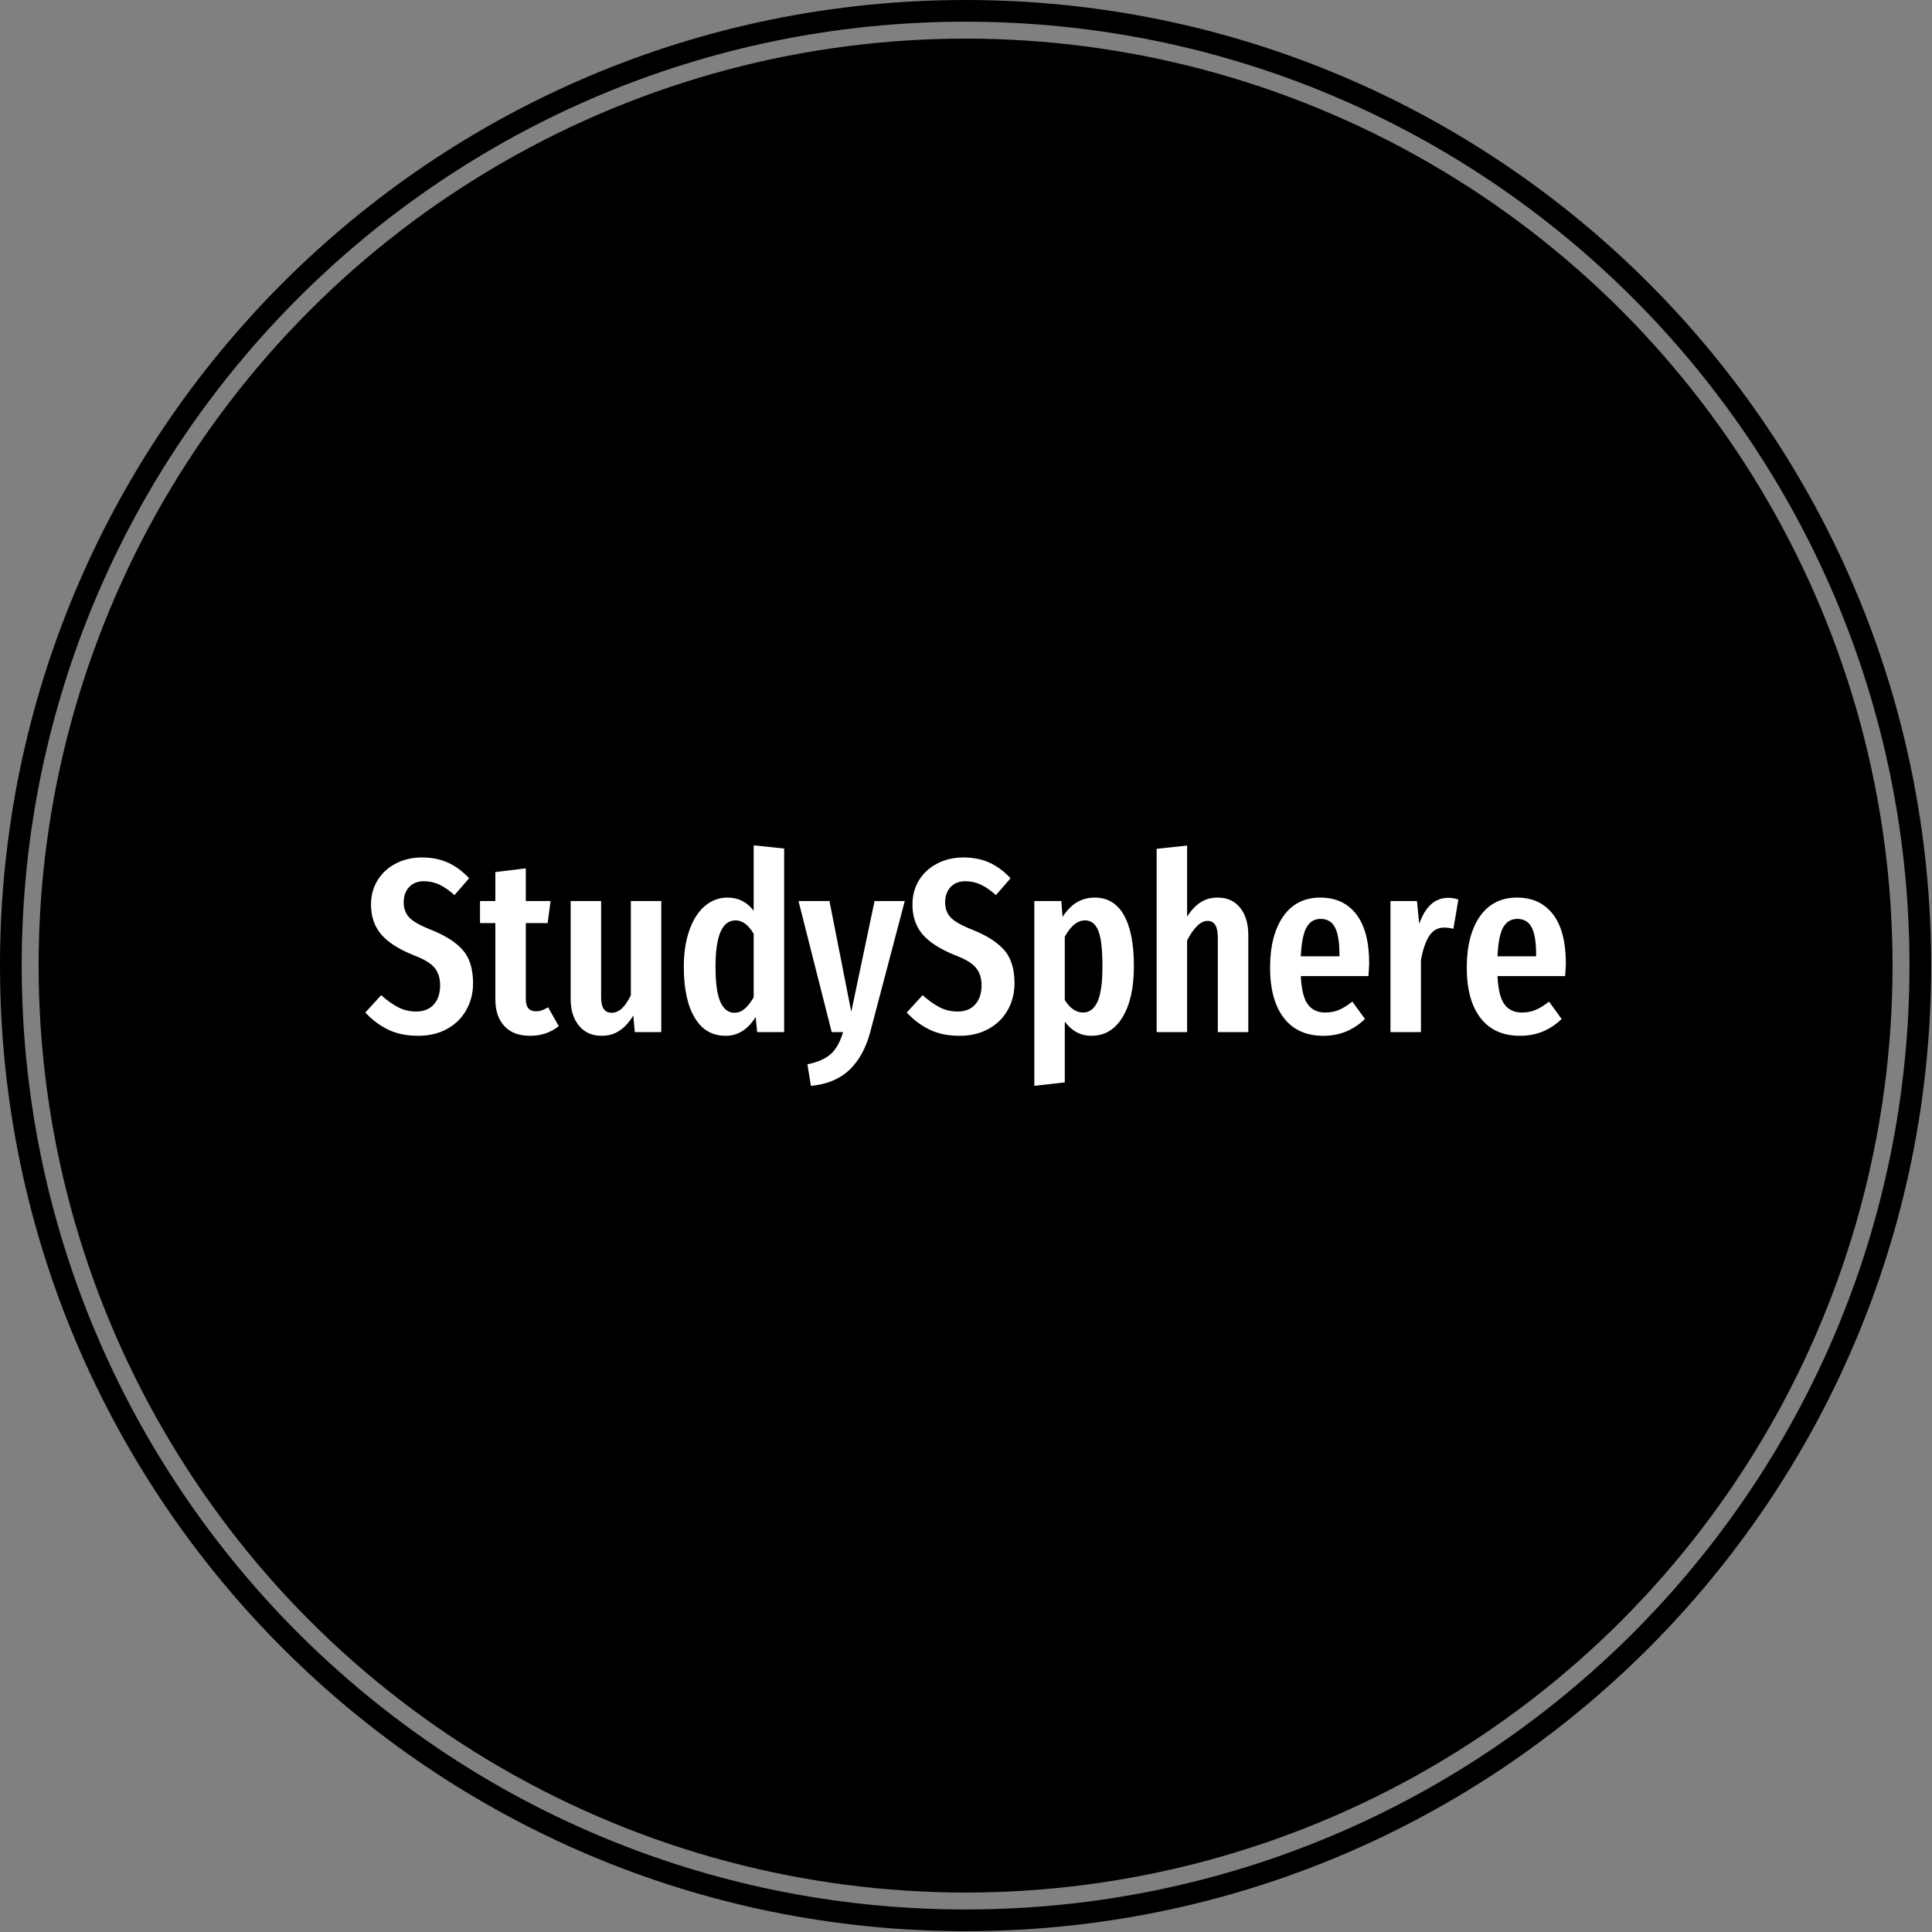 <svg xmlns="http://www.w3.org/2000/svg" version="1.1" xmlns:xlink="http://www.w3.org/1999/xlink" xmlns:svgjs="http://svgjs.dev/svgjs" width="1500" height="1500" viewBox="0 0 1500 1500"><rect x="0" y="0" width="1500" height="1500" fill="#808080" stroke="none"/><g transform="matrix(1,0,0,1,-0.324,-0.324)"><svg viewBox="0 0 343 343" data-background-color="#ffffff" preserveAspectRatio="xMidYMid meet" height="1500" width="1500" xmlns="http://www.w3.org/2000/svg" xmlns:xlink="http://www.w3.org/1999/xlink"><g id="tight-bounds" transform="matrix(1,0,0,1,0.074,0.074)"><svg viewBox="0 0 342.852 342.852" height="342.852" width="342.852"><g><svg></svg></g><g><svg viewBox="0 0 342.852 342.852" height="342.852" width="342.852"><g><path d="M0 171.426c0-94.676 76.75-171.426 171.426-171.426 94.676 0 171.426 76.75 171.426 171.426 0 94.676-76.75 171.426-171.426 171.426-94.676 0-171.426-76.75-171.426-171.426zM171.426 339.001c92.549 0 167.575-75.026 167.575-167.575 0-92.549-75.026-167.575-167.575-167.575-92.549 0-167.575 75.026-167.575 167.575 0 92.549 75.026 167.575 167.575 167.575z" data-fill-palette-color="tertiary" fill="#000000" stroke="transparent"></path><ellipse rx="164.569" ry="164.569" cx="171.426" cy="171.426" fill="#000000" stroke="transparent" stroke-width="0" fill-opacity="1" data-fill-palette-color="tertiary"></ellipse></g><g transform="matrix(1,0,0,1,64.847,150.075)"><svg viewBox="0 0 213.158 42.702" height="42.702" width="213.158"><g><svg viewBox="0 0 213.158 42.702" height="42.702" width="213.158"><g><svg viewBox="0 0 213.158 42.702" height="42.702" width="213.158"><g id="textblocktransform"><svg viewBox="0 0 213.158 42.702" height="42.702" width="213.158" id="textblock"><g><svg viewBox="0 0 213.158 42.702" height="42.702" width="213.158"><g transform="matrix(1,0,0,1,0,0)"><svg width="213.158" viewBox="0.35 -37.7 242.33 48.55" height="42.702" data-palette-color="#ffffff"><path d="M11.75-35.25Q14.75-35.25 17.05-34.2 19.35-33.15 21.3-31.05L21.3-31.05 18.35-27.65Q16.8-29.05 15.33-29.75 13.85-30.45 12.2-30.45L12.2-30.45Q10.3-30.45 9.2-29.28 8.1-28.1 8.1-26.2L8.1-26.2Q8.1-24.3 9.25-23.1 10.4-21.9 13.75-20.6L13.75-20.6Q18.05-18.85 20.08-16.5 22.1-14.15 22.1-9.85L22.1-9.85Q22.1-6.9 20.75-4.48 19.4-2.05 16.88-0.65 14.35 0.75 11 0.75L11 0.75Q7.55 0.75 5-0.48 2.45-1.7 0.35-3.95L0.35-3.95 3.55-7.45Q5.35-5.85 7-5 8.65-4.15 10.6-4.15L10.6-4.15Q12.9-4.15 14.18-5.58 15.45-7 15.45-9.45L15.45-9.45Q15.45-11.6 14.33-12.98 13.2-14.35 10.15-15.5L10.15-15.5Q5.55-17.35 3.53-19.75 1.5-22.15 1.5-25.75L1.5-25.75Q1.5-28.5 2.83-30.65 4.15-32.8 6.5-34.02 8.85-35.25 11.75-35.25L11.75-35.25ZM37.25-5L39.4-1.2Q36.95 0.75 33.65 0.75L33.65 0.75Q30.2 0.75 28.4-1.23 26.6-3.2 26.6-6.6L26.6-6.6 26.6-22 23.5-22 23.5-26.45 26.6-26.45 26.6-32.3 32.75-33.05 32.75-26.45 37.75-26.45 37.15-22 32.75-22 32.75-6.6Q32.75-4.2 34.8-4.2L34.8-4.2Q35.45-4.2 35.95-4.38 36.45-4.55 37.25-5L37.25-5ZM60.09-26.45L60.09 0 54.74 0 54.45-3.35Q53.2-1.3 51.64-0.28 50.09 0.75 48.05 0.75L48.05 0.75Q45.14 0.75 43.47-1.3 41.8-3.35 41.8-6.65L41.8-6.65 41.8-26.45 47.95-26.45 47.95-7Q47.95-3.9 50.05-3.9L50.05-3.9Q51.24-3.9 52.2-4.83 53.14-5.75 53.95-7.45L53.95-7.45 53.95-26.45 60.09-26.45ZM78.74-37.7L84.89-37.05 84.89 0 79.44 0 79.14-3.05Q76.79 0.75 73.09 0.75L73.09 0.75Q68.99 0.75 66.82-2.93 64.64-6.6 64.64-13.2L64.64-13.2Q64.64-17.4 65.77-20.58 66.89-23.75 68.89-25.45 70.89-27.15 73.49-27.15L73.49-27.15Q76.69-27.15 78.74-24.5L78.74-24.5 78.74-37.7ZM74.84-3.9Q75.99-3.9 76.92-4.7 77.84-5.5 78.74-7L78.74-7 78.74-19.85Q77.14-22.55 75.09-22.55L75.09-22.55Q71.04-22.55 71.04-13.25L71.04-13.25Q71.04-8.2 72.04-6.05 73.04-3.9 74.84-3.9L74.84-3.9ZM109.24-26.45L102.24 0.1Q100.94 4.9 98.04 7.65 95.14 10.4 90.29 10.85L90.29 10.85 89.59 6.5Q92.74 5.85 94.32 4.42 95.89 3 96.79 0L96.79 0 94.49 0 87.79-26.45 94.04-26.45 98.44-4.1 103.14-26.45 109.24-26.45ZM121.04-35.25Q124.04-35.25 126.34-34.2 128.64-33.15 130.59-31.05L130.59-31.05 127.64-27.65Q126.09-29.05 124.61-29.75 123.14-30.45 121.49-30.45L121.49-30.45Q119.59-30.45 118.49-29.28 117.39-28.1 117.39-26.2L117.39-26.2Q117.39-24.3 118.54-23.1 119.69-21.9 123.04-20.6L123.04-20.6Q127.34-18.85 129.36-16.5 131.39-14.15 131.39-9.85L131.39-9.85Q131.39-6.9 130.04-4.48 128.69-2.05 126.16-0.65 123.64 0.75 120.29 0.75L120.29 0.75Q116.84 0.75 114.29-0.48 111.74-1.7 109.64-3.95L109.64-3.95 112.84-7.45Q114.64-5.85 116.29-5 117.94-4.15 119.89-4.15L119.89-4.15Q122.19-4.15 123.46-5.58 124.74-7 124.74-9.45L124.74-9.45Q124.74-11.6 123.61-12.98 122.49-14.35 119.44-15.5L119.44-15.5Q114.84-17.35 112.81-19.75 110.79-22.15 110.79-25.75L110.79-25.75Q110.79-28.5 112.11-30.65 113.44-32.8 115.79-34.02 118.14-35.25 121.04-35.25L121.04-35.25ZM147.59-27.15Q151.49-27.15 153.49-23.58 155.49-20 155.49-13.3L155.49-13.3Q155.49-6.8 153.21-3.03 150.94 0.75 146.89 0.75L146.89 0.75Q143.69 0.75 141.54-2.1L141.54-2.1 141.54 10.15 135.39 10.85 135.39-26.45 140.84-26.45 141.09-23.25Q142.39-25.25 143.99-26.2 145.59-27.15 147.59-27.15L147.59-27.15ZM145.24-3.95Q147.14-3.95 148.14-6.13 149.14-8.3 149.14-13.25L149.14-13.25Q149.14-18.45 148.29-20.5 147.44-22.55 145.64-22.55L145.64-22.55Q143.34-22.55 141.54-19.25L141.54-19.25 141.54-6.45Q143.14-3.95 145.24-3.95L145.24-3.95ZM172.43-27.15Q175.28-27.15 176.93-25.1 178.58-23.05 178.58-19.6L178.58-19.6 178.58 0 172.43 0 172.43-18.9Q172.43-20.8 171.91-21.63 171.38-22.45 170.38-22.45L170.38-22.45Q168.28-22.45 166.23-18.5L166.23-18.5 166.23 0 160.08 0 160.08-37 166.23-37.65 166.23-23.3Q167.48-25.25 168.96-26.2 170.43-27.15 172.43-27.15L172.43-27.15ZM202.98-13.85Q202.98-13.4 202.83-11.3L202.83-11.3 189.18-11.3Q189.38-7.2 190.61-5.58 191.83-3.95 194.08-3.95L194.08-3.95Q195.63-3.95 196.88-4.48 198.13-5 199.58-6.15L199.58-6.15 202.13-2.65Q198.63 0.75 193.73 0.75L193.73 0.75Q188.53 0.75 185.76-2.85 182.98-6.45 182.98-13L182.98-13Q182.98-19.55 185.63-23.35 188.28-27.15 193.13-27.15L193.13-27.15Q197.78-27.15 200.38-23.78 202.98-20.4 202.98-13.85L202.98-13.85ZM196.98-15.3L196.98-15.65Q196.98-19.4 196.08-21.13 195.18-22.85 193.18-22.85L193.18-22.85Q191.33-22.85 190.36-21.18 189.38-19.5 189.18-15.3L189.18-15.3 196.98-15.3ZM218.93-27.1Q220.08-27.1 220.98-26.75L220.98-26.75 219.98-20.85Q218.98-21.1 218.13-21.1L218.13-21.1Q216.23-21.1 215.13-19.45 214.03-17.8 213.43-14.55L213.43-14.55 213.43 0 207.28 0 207.28-26.45 212.63-26.45 213.08-21.85Q214.93-27.1 218.93-27.1L218.93-27.1ZM242.68-13.85Q242.68-13.4 242.53-11.3L242.53-11.3 228.88-11.3Q229.08-7.2 230.3-5.58 231.53-3.95 233.78-3.95L233.78-3.95Q235.33-3.95 236.58-4.48 237.83-5 239.28-6.15L239.28-6.15 241.83-2.65Q238.33 0.75 233.43 0.75L233.43 0.75Q228.23 0.75 225.45-2.85 222.68-6.45 222.68-13L222.68-13Q222.68-19.55 225.33-23.35 227.98-27.15 232.83-27.15L232.83-27.15Q237.48-27.15 240.08-23.78 242.68-20.4 242.68-13.85L242.68-13.85ZM236.68-15.3L236.68-15.65Q236.68-19.4 235.78-21.13 234.88-22.85 232.88-22.85L232.88-22.85Q231.03-22.85 230.05-21.18 229.08-19.5 228.88-15.3L228.88-15.3 236.68-15.3Z" opacity="1" transform="matrix(1,0,0,1,0,0)" fill="#ffffff" class="wordmark-text-0" data-fill-palette-color="quaternary" id="text-0"></path></svg></g></svg></g></svg></g></svg></g><g></g></svg></g></svg></g></svg></g><defs></defs></svg><rect width="342.852" height="342.852" fill="none" stroke="none" visibility="hidden"></rect></g></svg></g></svg>